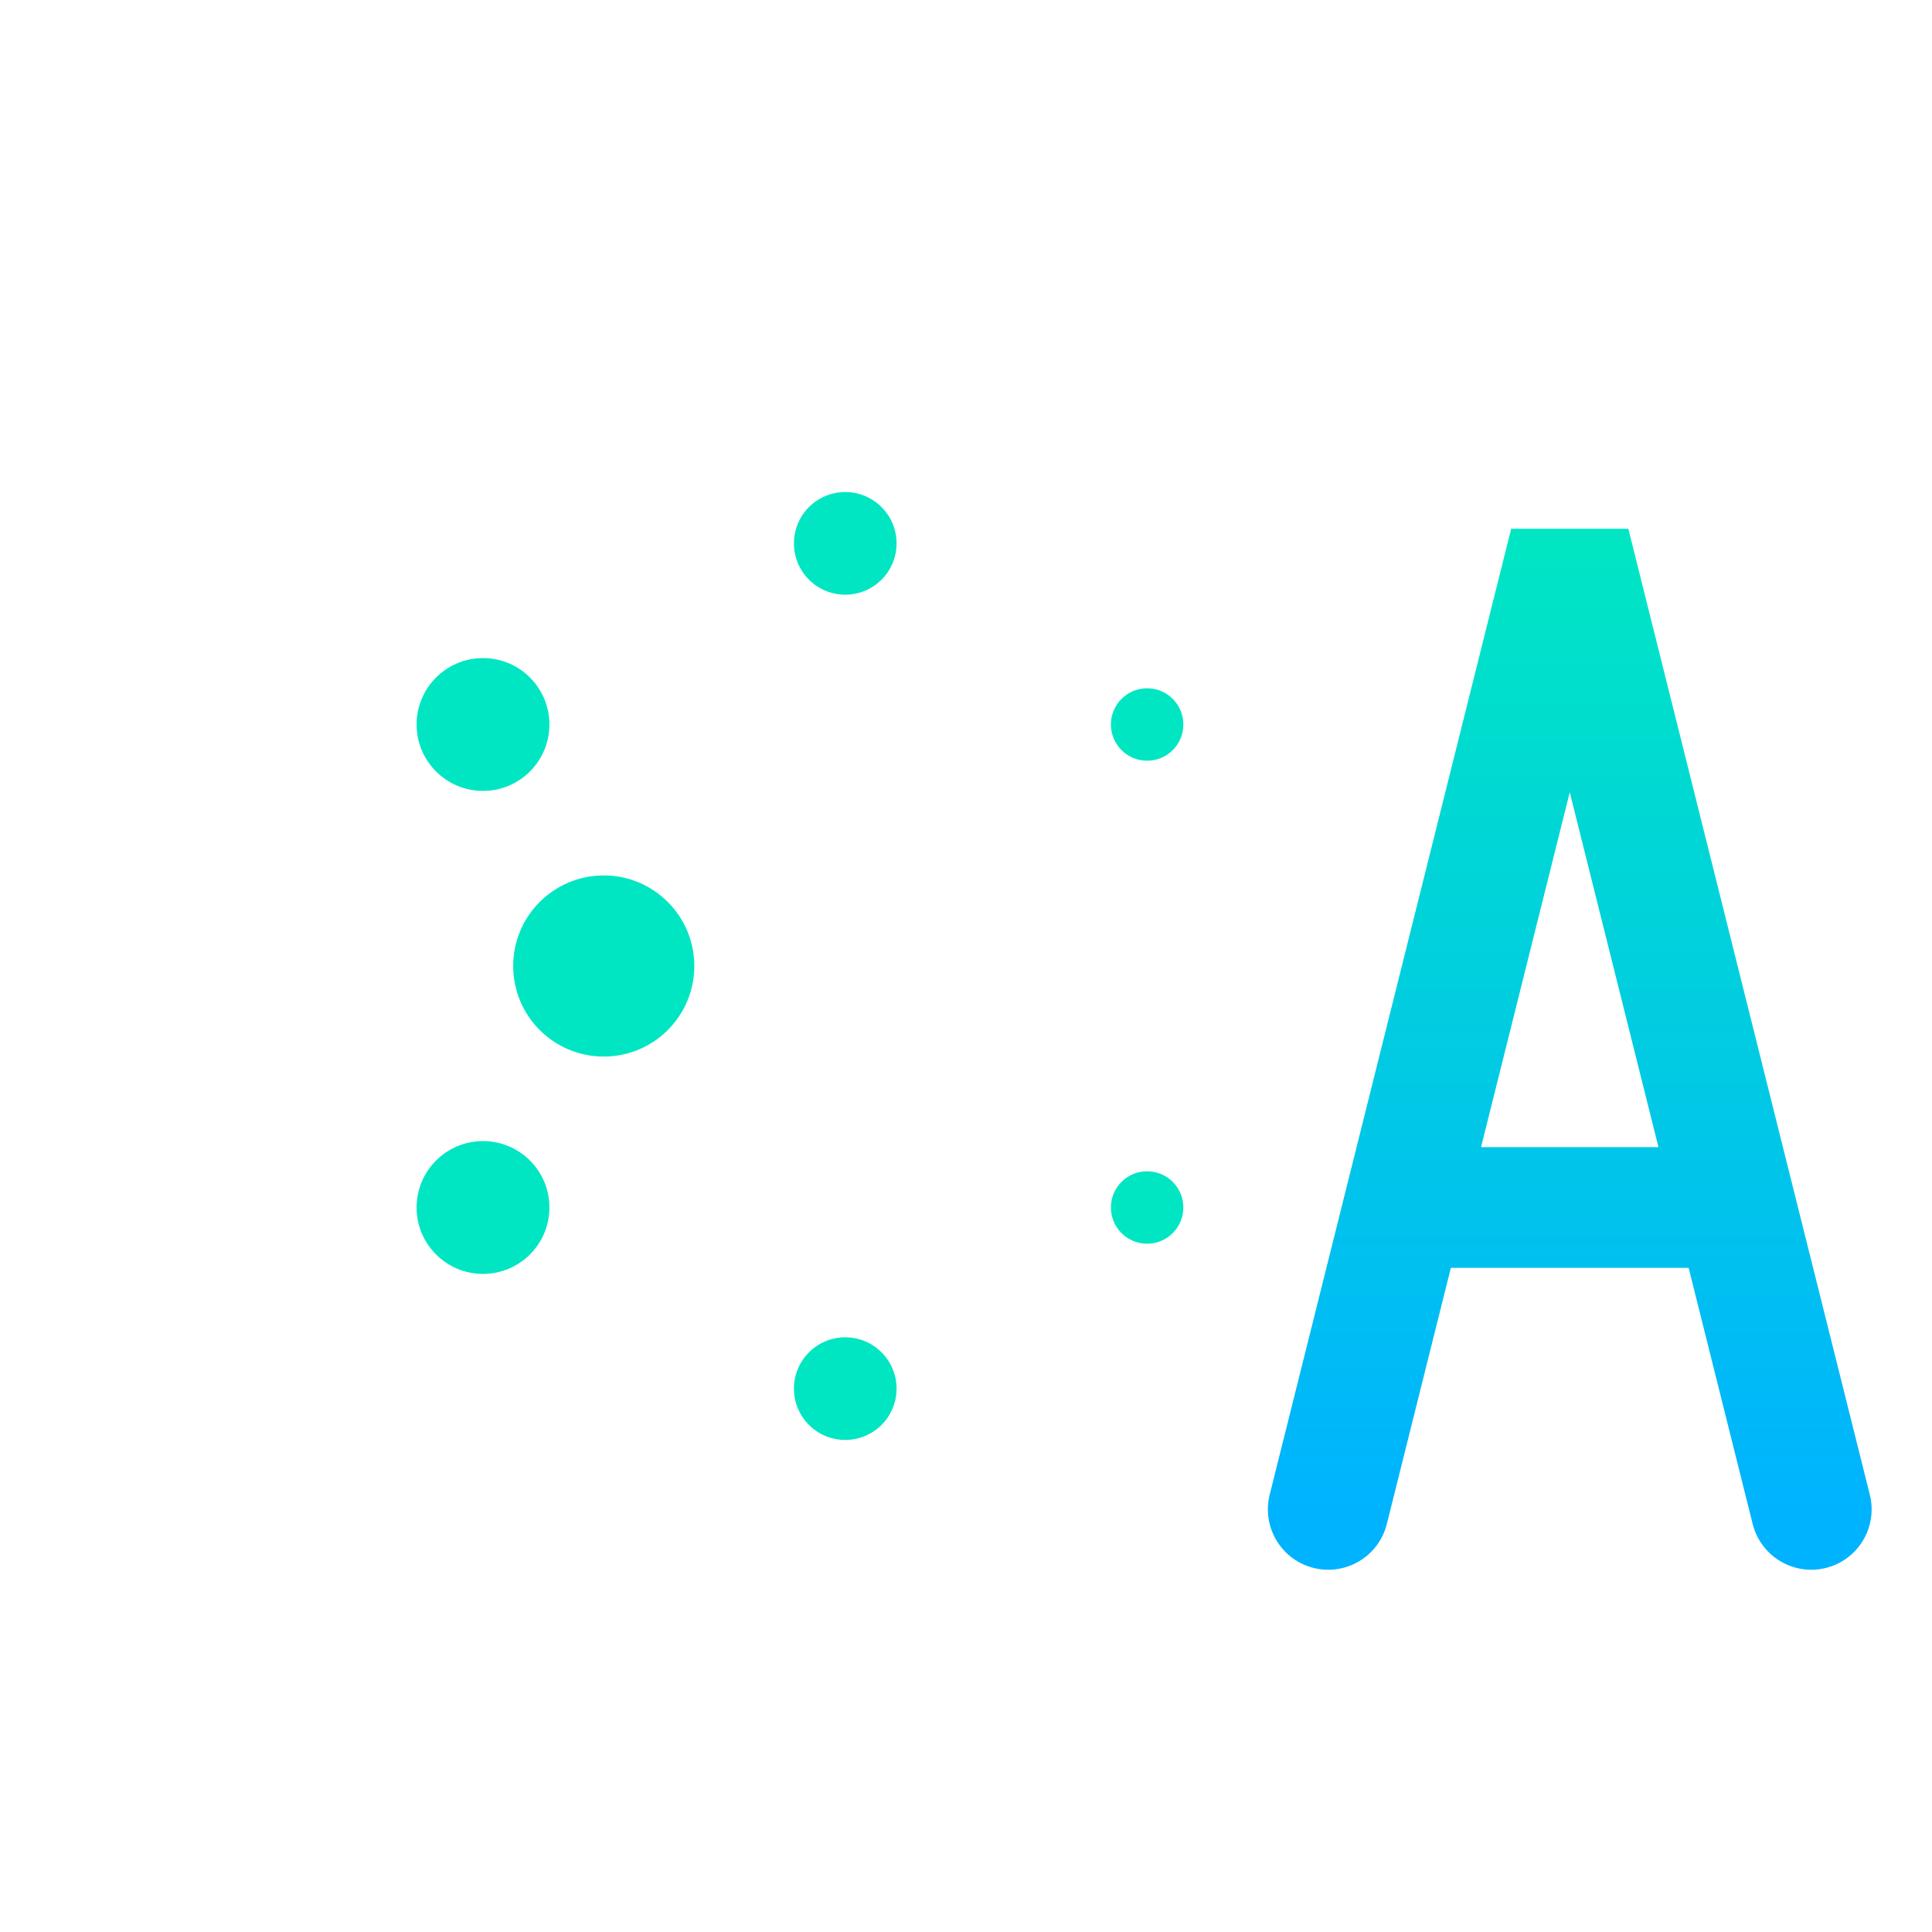 <svg width="64" height="64" viewBox="0 0 64 64" fill="none" xmlns="http://www.w3.org/2000/svg">
  <defs>
    <linearGradient id="a-grad" x1="0" y1="0" x2="0" y2="1">
      <stop offset="0%" stop-color="#00e6c3"/>
      <stop offset="100%" stop-color="#00b3ff"/>
    </linearGradient>
  </defs>
  <!-- 点阵半环 -->
  <g>
    <circle cx="20" cy="32" r="3" fill="#00e6c3"/>
    <circle cx="16" cy="40" r="2.2" fill="#00e6c3"/>
    <circle cx="16" cy="24" r="2.2" fill="#00e6c3"/>
    <circle cx="28" cy="18" r="1.7" fill="#00e6c3"/>
    <circle cx="28" cy="46" r="1.7" fill="#00e6c3"/>
    <circle cx="38" cy="24" r="1.2" fill="#00e6c3"/>
    <circle cx="38" cy="40" r="1.2" fill="#00e6c3"/>
  </g>
  <!-- 未来感A字母（断笔+斜切） -->
  <g>
    <path d="M44 50 L52 18 L60 50 M46.5 40 H57.5" stroke="url(#a-grad)" stroke-width="4" stroke-linecap="round"/>
  </g>
</svg>
